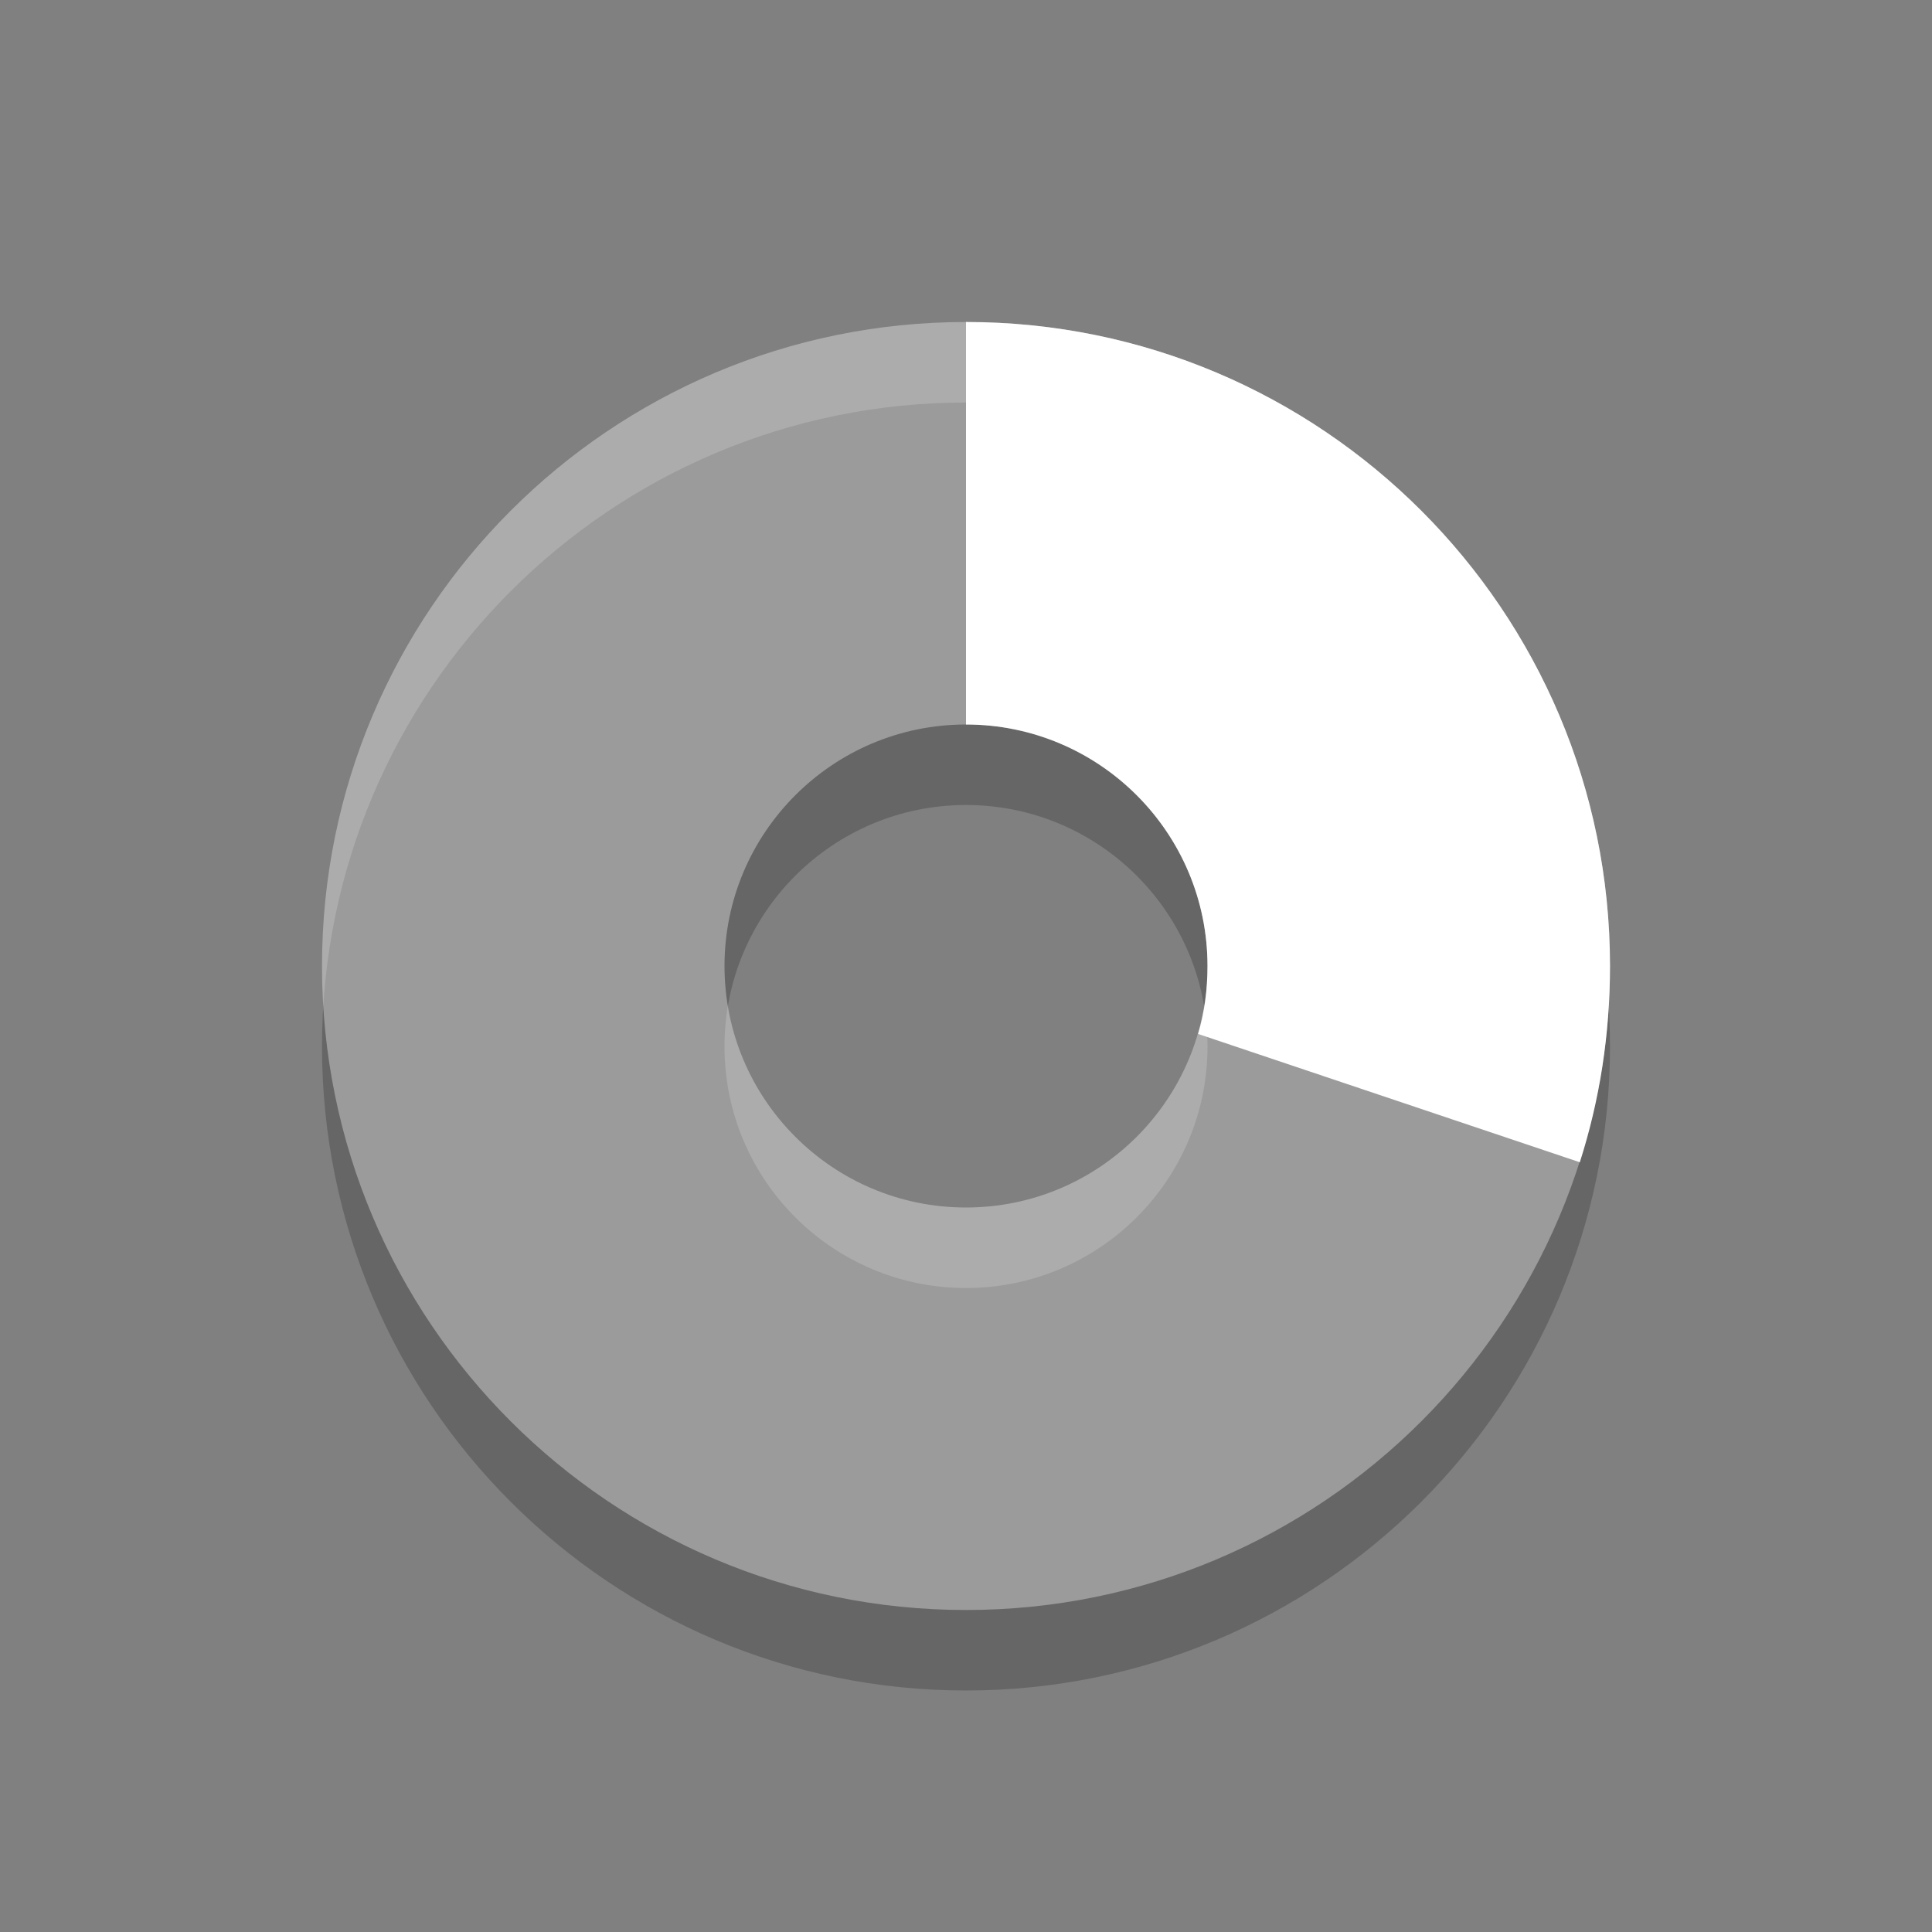 <?xml version="1.0" encoding="UTF-8" standalone="no"?>
<svg id="svg2" xmlns:rdf="http://www.w3.org/1999/02/22-rdf-syntax-ns#" xmlns="http://www.w3.org/2000/svg" height="24" width="24" version="1.0" xmlns:cc="http://creativecommons.org/ns#" xmlns:dc="http://purl.org/dc/elements/1.1/">
 <rect width="100%" height="100%" fill="#808080" stroke="none"/>
 <path id="path3170-4" opacity=".2" d="m12 5c-4.416 0-8 3.584-8 8s3.584 8 8 8 8-3.584 8-8-3.584-8-8-8zm0 5c1.656 0 3 1.344 3 3s-1.344 3-3 3-3-1.344-3-3c1e-7 -1.656 1.344-3 3-3z" fill-rule="evenodd"/>
 <path id="path3170" opacity=".35" fill="#fff" d="m12 4c-4.416 0-8 3.584-8 8s3.584 8 8 8 8-3.584 8-8-3.584-8-8-8zm0 5c1.656 1e-7 3 1.344 3 3s-1.344 3-3 3-3-1.344-3-3c1e-7 -1.656 1.344-3 3-3z" fill-rule="evenodd"/>
 <path id="path2573" d="m12 4v5c1.656 1e-7 3 1.344 3 3 0 0.296-0.037 0.574-0.117 0.844l4.742 1.594c0.247-0.771 0.375-1.586 0.375-2.438 0-4.416-3.584-8-8-8z" fill="#fff"/>
</svg>
